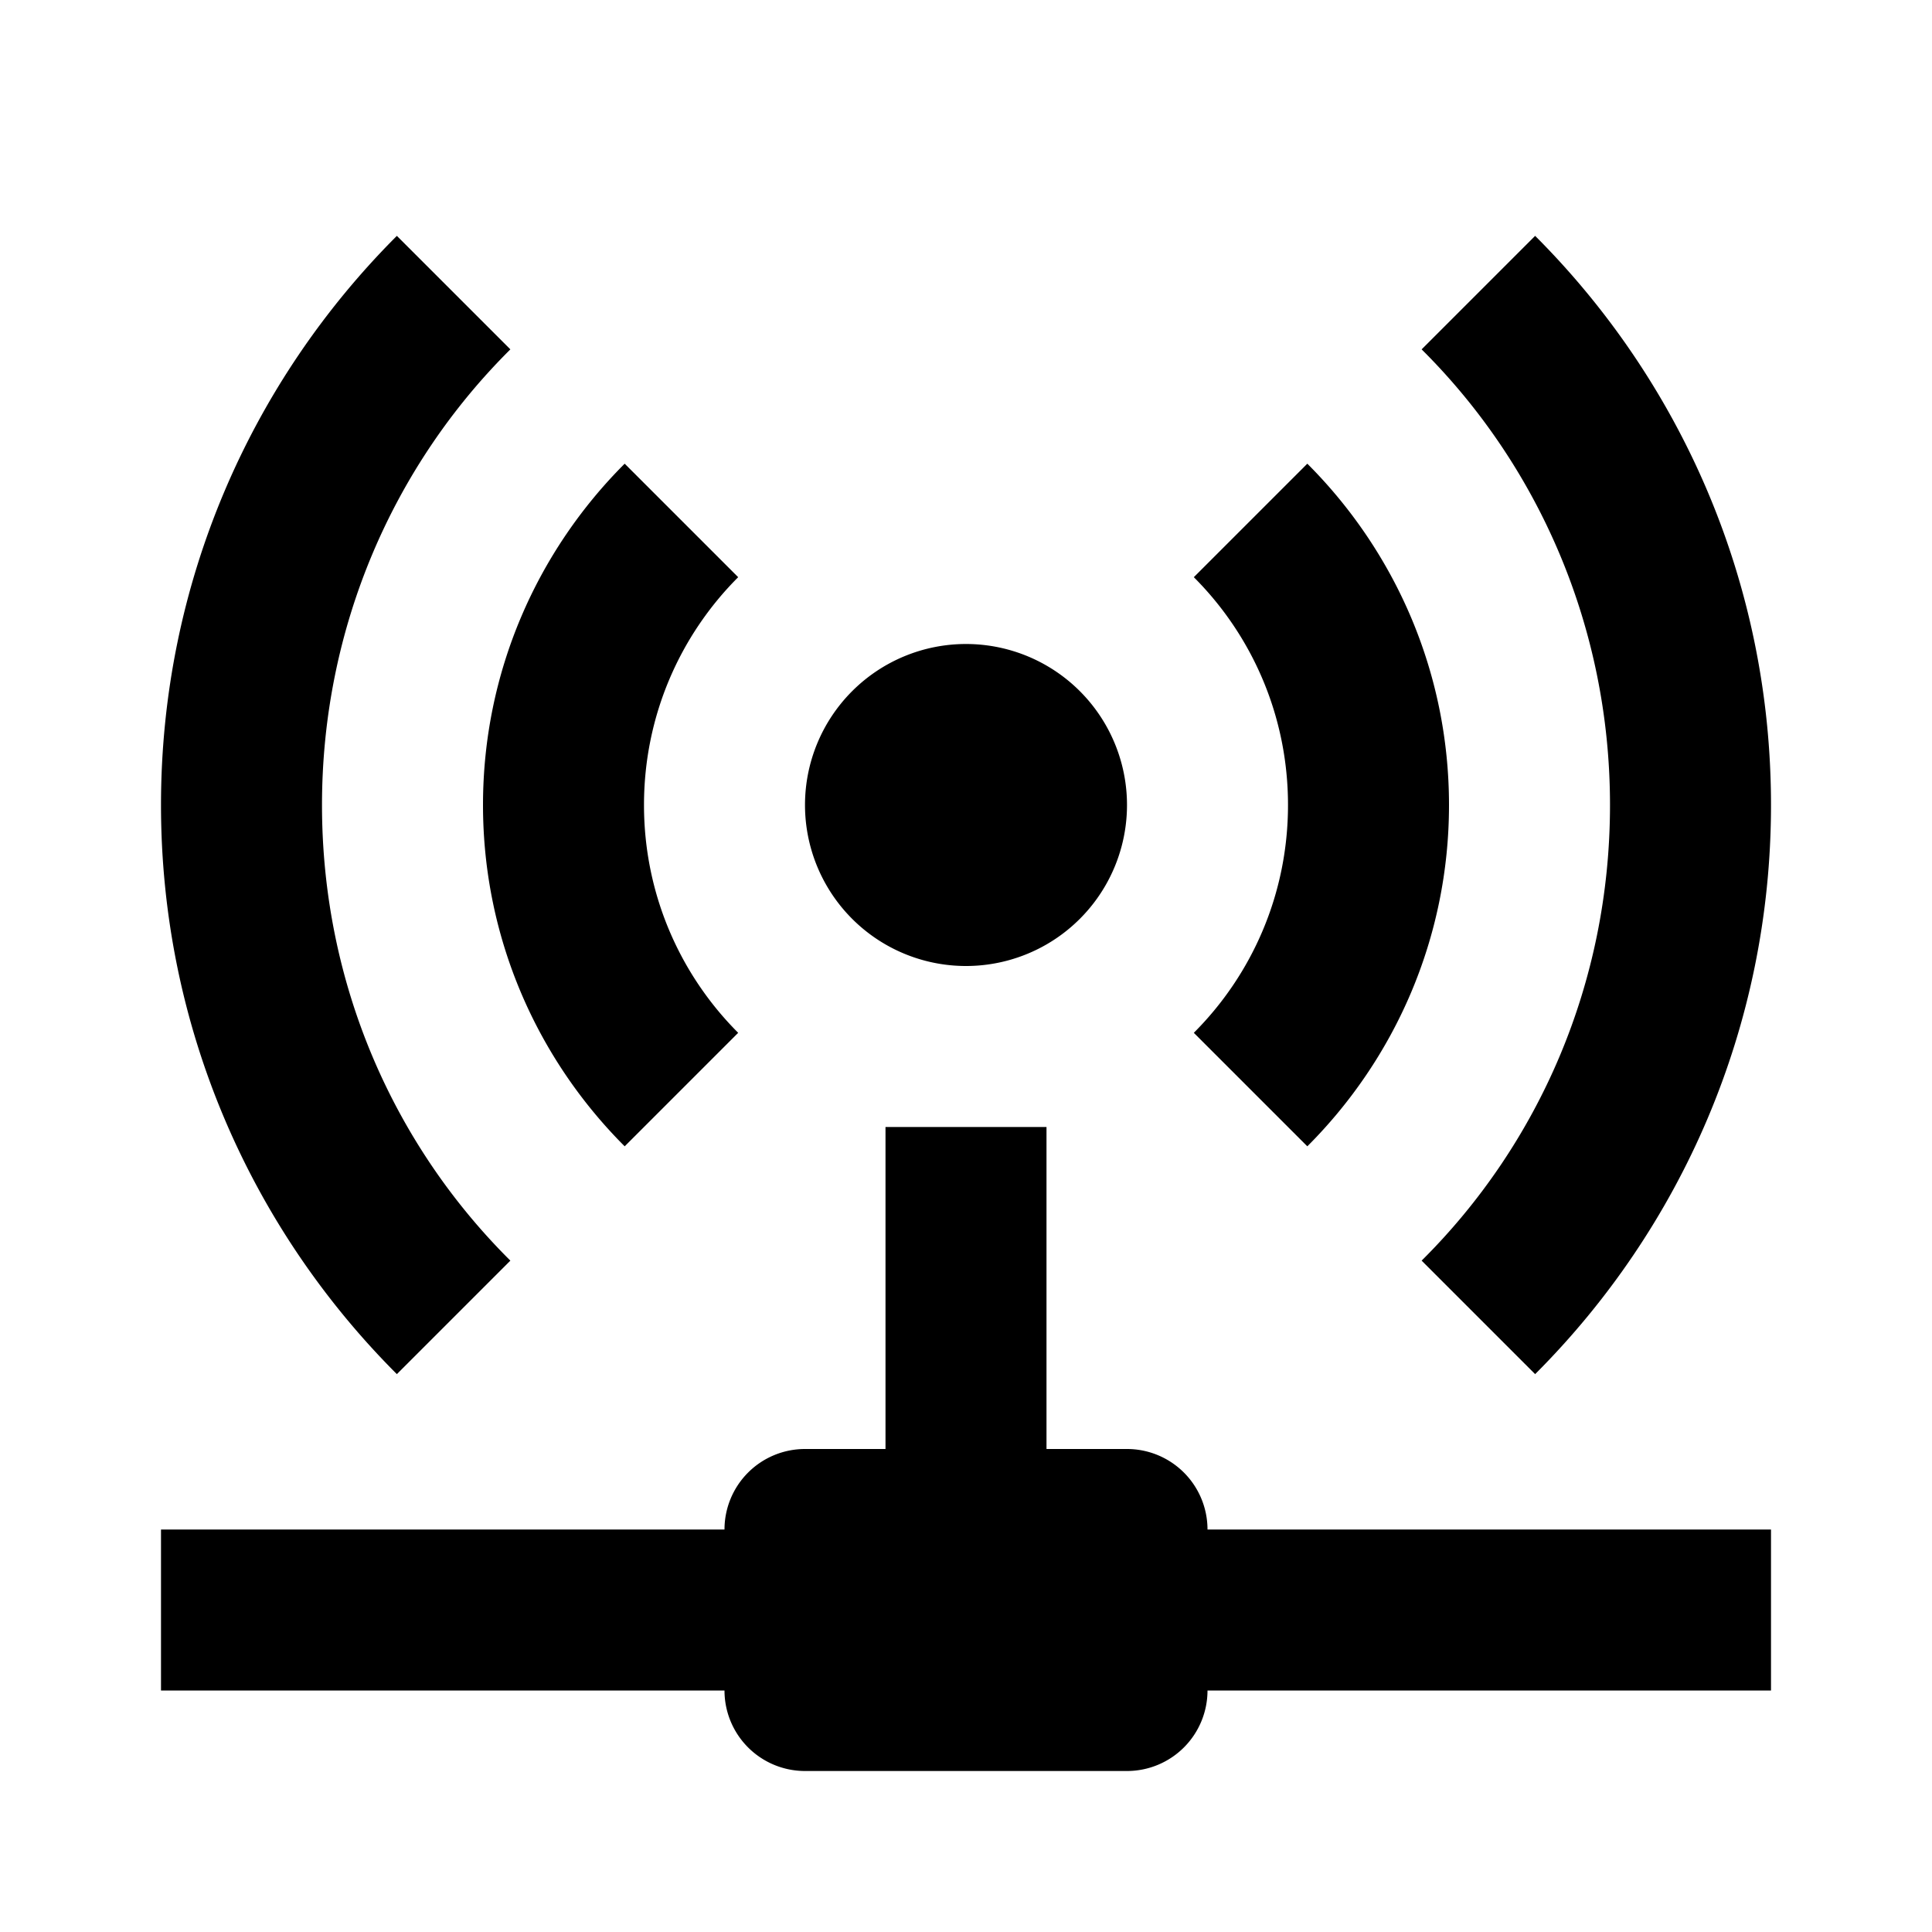 <?xml version="1.0" encoding="UTF-8"?><!DOCTYPE svg PUBLIC "-//W3C//DTD SVG 1.1//EN" "http://www.w3.org/Graphics/SVG/1.1/DTD/svg11.dtd"><svg xmlns="http://www.w3.org/2000/svg" xmlns:xlink="http://www.w3.org/1999/xlink" version="1.1" viewBox="0 0 600 600" width="150" height="150"><g transform="scale(25)"><path fill="#000000" d="M4.93,2.93C3.12,4.74 2,7.24 2,10C2,12.76 3.12,15.26 4.93,17.07L6.34,15.66C4.89,14.22 4,12.22 4,10C4,7.79 4.89,5.78 6.34,4.34L4.93,2.93M19.07,2.93L17.66,4.34C19.11,5.78 20,7.79 20,10C20,12.22 19.11,14.22 17.66,15.66L19.07,17.07C20.88,15.26 22,12.76 22,10C22,7.24 20.88,4.74 19.07,2.93M7.76,5.76C6.67,6.85 6,8.35 6,10C6,11.65 6.67,13.15 7.76,14.24L9.17,12.83C8.45,12.11 8,11.11 8,10C8,8.89 8.45,7.89 9.17,7.17L7.76,5.76M16.24,5.76L14.83,7.17C15.55,7.89 16,8.89 16,10C16,11.11 15.55,12.11 14.83,12.83L16.24,14.24C17.33,13.15 18,11.65 18,10C18,8.35 17.33,6.85 16.24,5.76M12,8A2,2 0 0,0 10,10A2,2 0 0,0 12,12A2,2 0 0,0 14,10A2,2 0 0,0 12,8M11,14V18H10A1,1 0 0,0 9,19H2V21H9A1,1 0 0,0 10,22H14A1,1 0 0,0 15,21H22V19H15A1,1 0 0,0 14,18H13V14H11Z" /></g></svg>